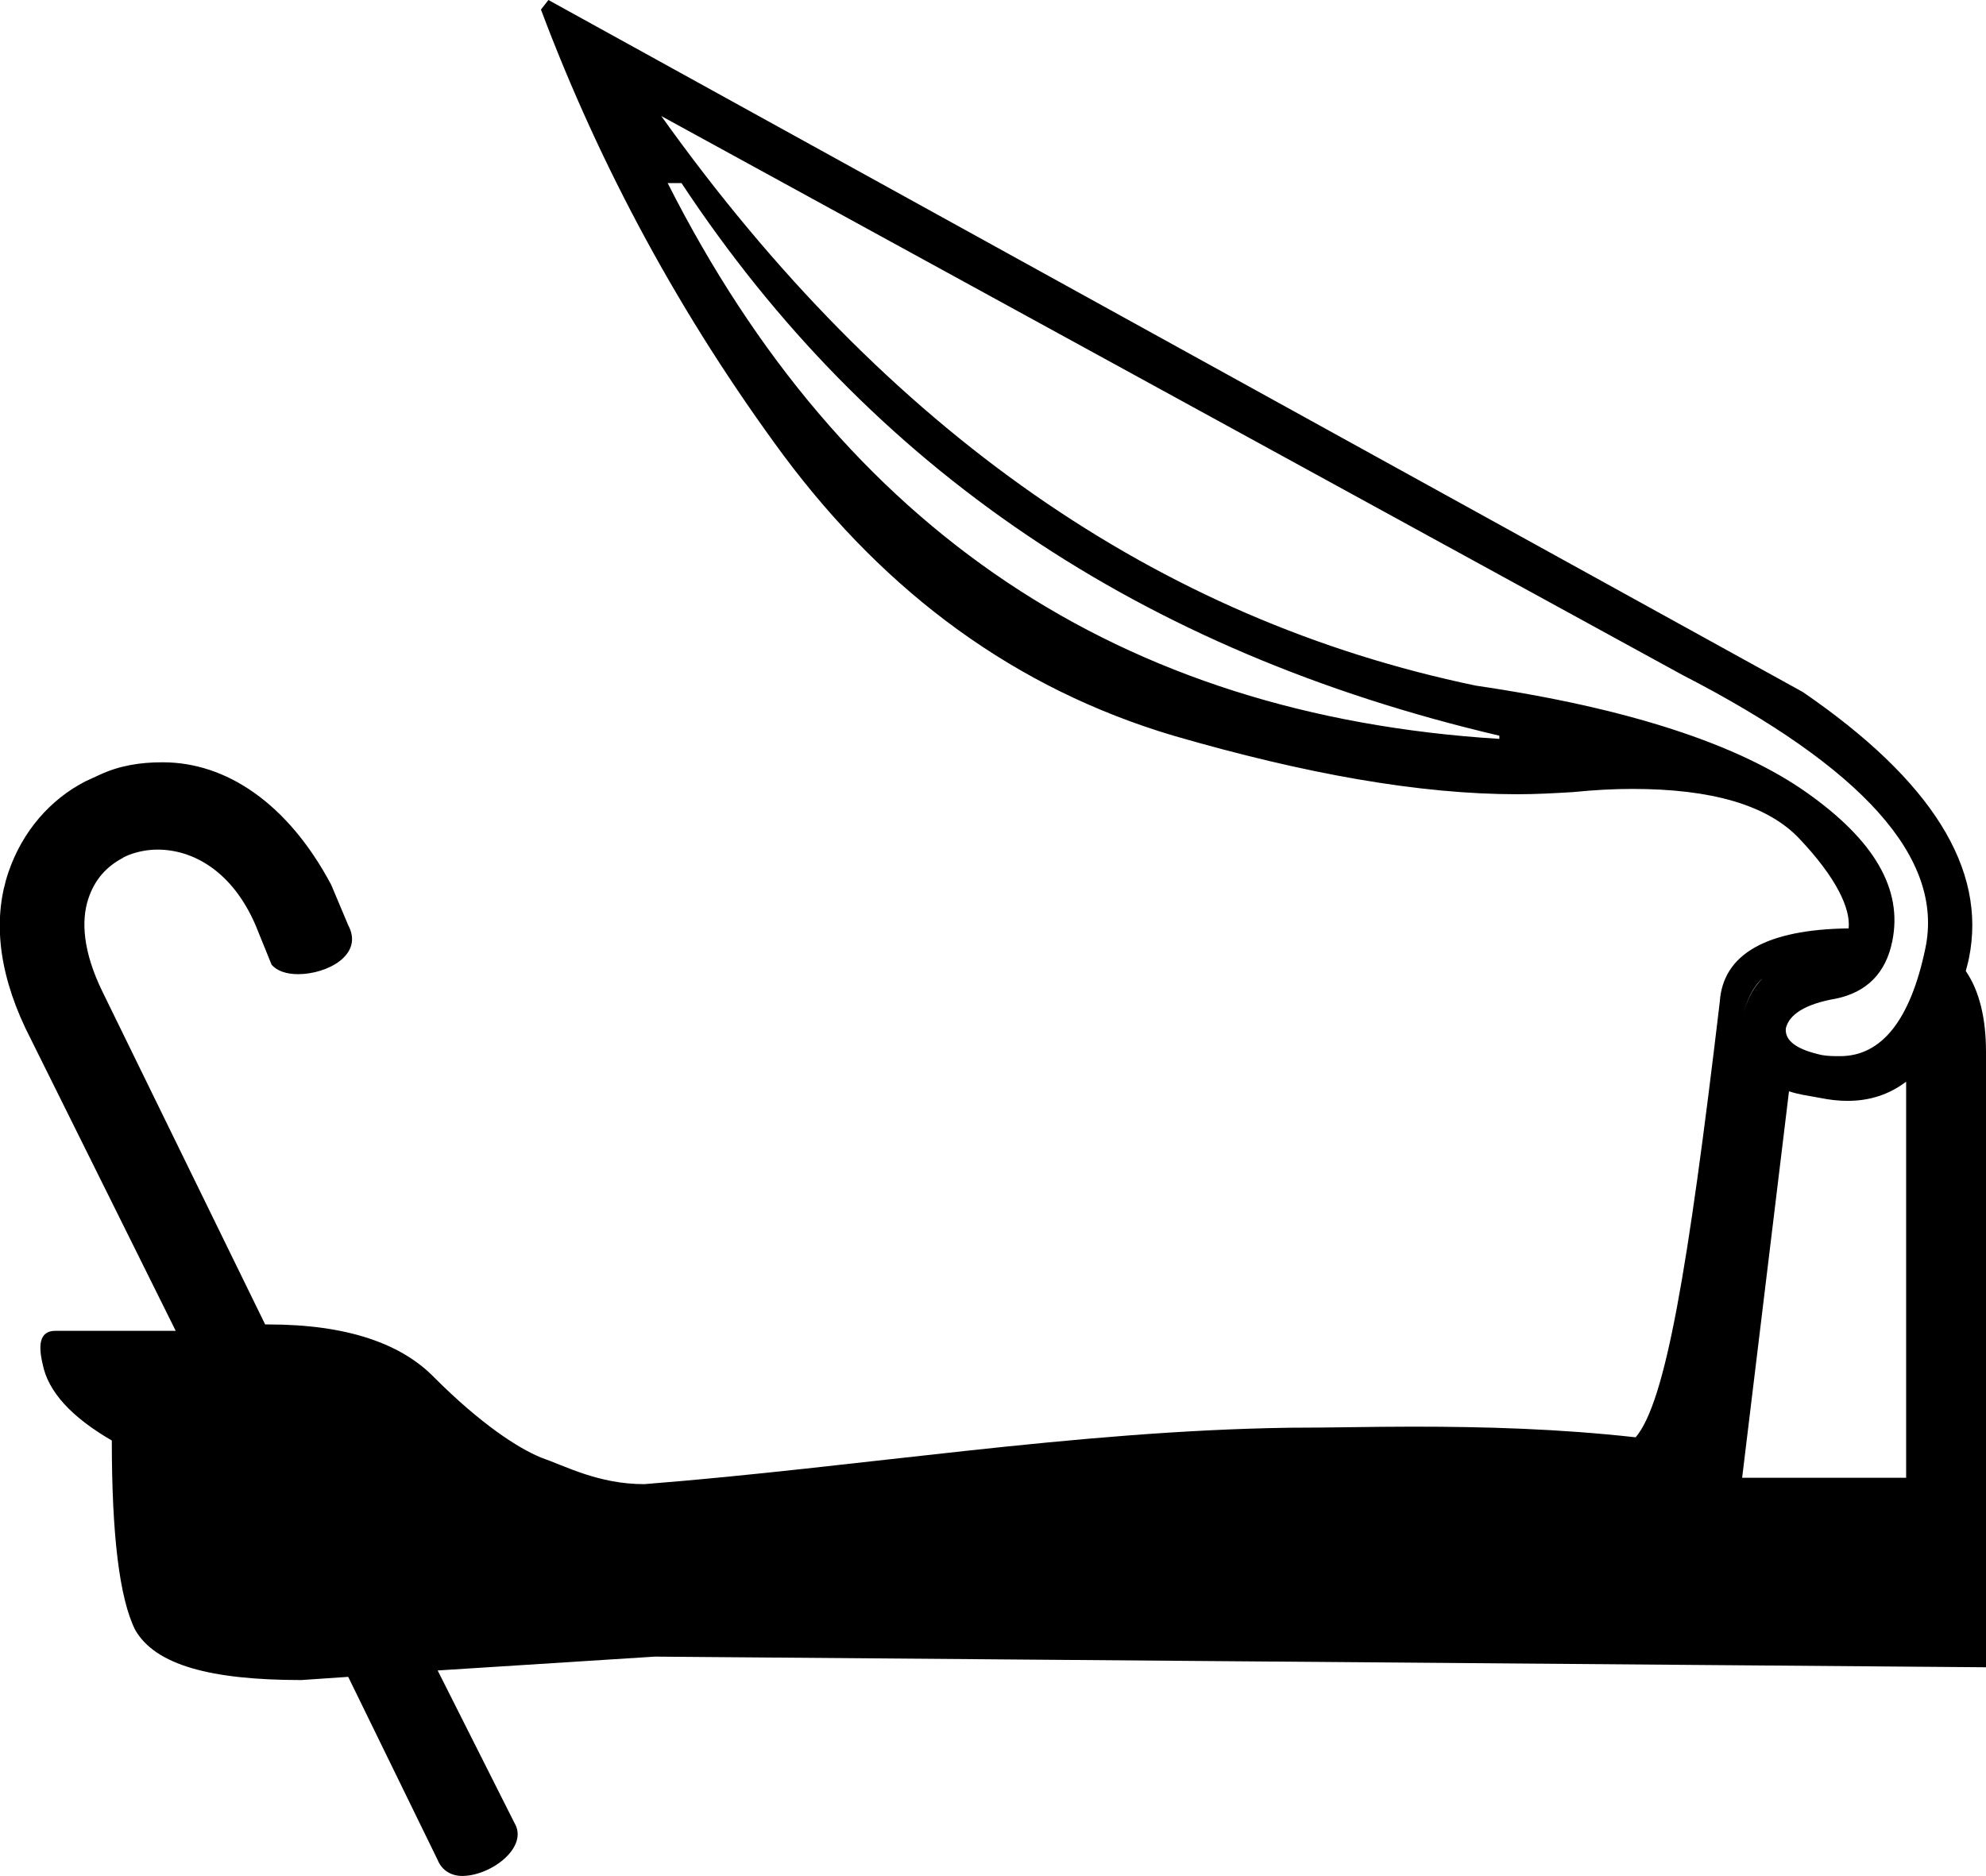 <?xml version='1.0' encoding ='UTF-8' standalone='no'?>
<svg width='18.65' height='17.62' xmlns='http://www.w3.org/2000/svg' xmlns:xlink='http://www.w3.org/1999/xlink'  version='1.1' >
<path style='fill:black; stroke:none' d=' M 6.4 1.72  C 8.17 4.4 10.71 6.12 14.08 6.91  L 14.08 6.94  C 10.52 6.72 7.92 4.98 6.27 1.72  Z  M 16.55 9.19  L 16.55 9.19  C 16.46 9.28 16.4 9.4 16.36 9.56  C 16.4 9.4 16.46 9.27 16.55 9.19  Z  M 6.21 1.09  L 15.8 6.34  C 17.49 7.21 18.26 8.06 18.08 8.91  C 17.94 9.58 17.67 9.92 17.28 9.92  C 17.22 9.92 17.17 9.92 17.11 9.91  C 16.88 9.86 16.76 9.78 16.77 9.66  C 16.8 9.53 16.95 9.43 17.24 9.38  C 17.53 9.32 17.71 9.14 17.77 8.84  C 17.87 8.35 17.6 7.89 16.96 7.44  C 16.32 6.99 15.29 6.65 13.86 6.44  C 10.88 5.82 8.33 4.06 6.21 1.09  Z  M 17.9 10.16  L 17.9 13.88  L 16.36 13.88  L 16.8 10.25  C 16.89 10.28 16.97 10.29 17.08 10.31  C 17.18 10.33 17.26 10.34 17.35 10.34  C 17.56 10.34 17.74 10.28 17.9 10.16  Z  M 5.15 0  L 5.08 0.09  C 5.64 1.58 6.4 2.98 7.36 4.28  C 8.33 5.58 9.54 6.47 11.02 6.91  C 12.26 7.27 13.33 7.46 14.25 7.46  C 14.43 7.46 14.6 7.45 14.77 7.44  C 14.97 7.42 15.15 7.41 15.33 7.41  C 16.07 7.41 16.6 7.56 16.9 7.88  C 17.24 8.24 17.38 8.53 17.36 8.72  C 16.59 8.73 16.18 8.96 16.15 9.41  C 15.85 11.94 15.64 13.17 15.36 13.5  C 14.64 13.42 13.95 13.4 13.27 13.4  C 12.88 13.4 12.49 13.41 12.11 13.41  C 10.08 13.44 8.08 13.78 6.05 13.94  C 5.62 13.94 5.31 13.77 5.08 13.69  C 4.86 13.6 4.51 13.37 4.08 12.94  C 3.77 12.62 3.26 12.44 2.52 12.44  L 2.49 12.44  L 0.96 9.31  C 0.78 8.94 0.76 8.65 0.83 8.44  C 0.89 8.26 1 8.14 1.15 8.06  C 1.16 8.05 1.19 8.04 1.21 8.03  C 1.29 8 1.38 7.98 1.48 7.98  C 1.81 7.98 2.18 8.18 2.4 8.69  L 2.55 9.06  C 2.6 9.12 2.69 9.15 2.8 9.15  C 3.07 9.15 3.42 8.97 3.27 8.69  L 3.11 8.31  C 2.7 7.54 2.12 7.16 1.53 7.16  C 1.53 7.16 1.52 7.16 1.52 7.16  C 1.32 7.16 1.12 7.19 0.93 7.28  C 0.89 7.3 0.84 7.32 0.8 7.34  C 0.47 7.51 0.21 7.81 0.08 8.19  C -0.06 8.6 -0.03 9.09 0.24 9.66  L 1.65 12.5  C 1.64 12.5 1.64 12.5 1.64 12.5  C 1.63 12.5 1.63 12.5 1.62 12.5  C 1.62 12.5 1.62 12.5 1.61 12.5  L 0.58 12.5  C 0.57 12.5 0.57 12.5 0.56 12.5  C 0.55 12.5 0.54 12.5 0.52 12.5  C 0.39 12.5 0.35 12.6 0.4 12.81  C 0.45 13.07 0.67 13.31 1.05 13.53  C 1.05 14.41 1.12 15.01 1.27 15.31  C 1.46 15.64 1.98 15.78 2.83 15.78  L 3.27 15.75  L 4.11 17.47  C 4.15 17.57 4.24 17.62 4.34 17.62  C 4.61 17.62 4.97 17.35 4.83 17.12  L 4.11 15.69  L 6.15 15.56  L 18.65 15.66  L 18.65 9.88  C 18.65 9.57 18.59 9.31 18.46 9.12  C 18.47 9.08 18.48 9.05 18.49 9  C 18.66 8.16 18.14 7.33 16.93 6.5  L 5.15 0  Z '/></svg>
